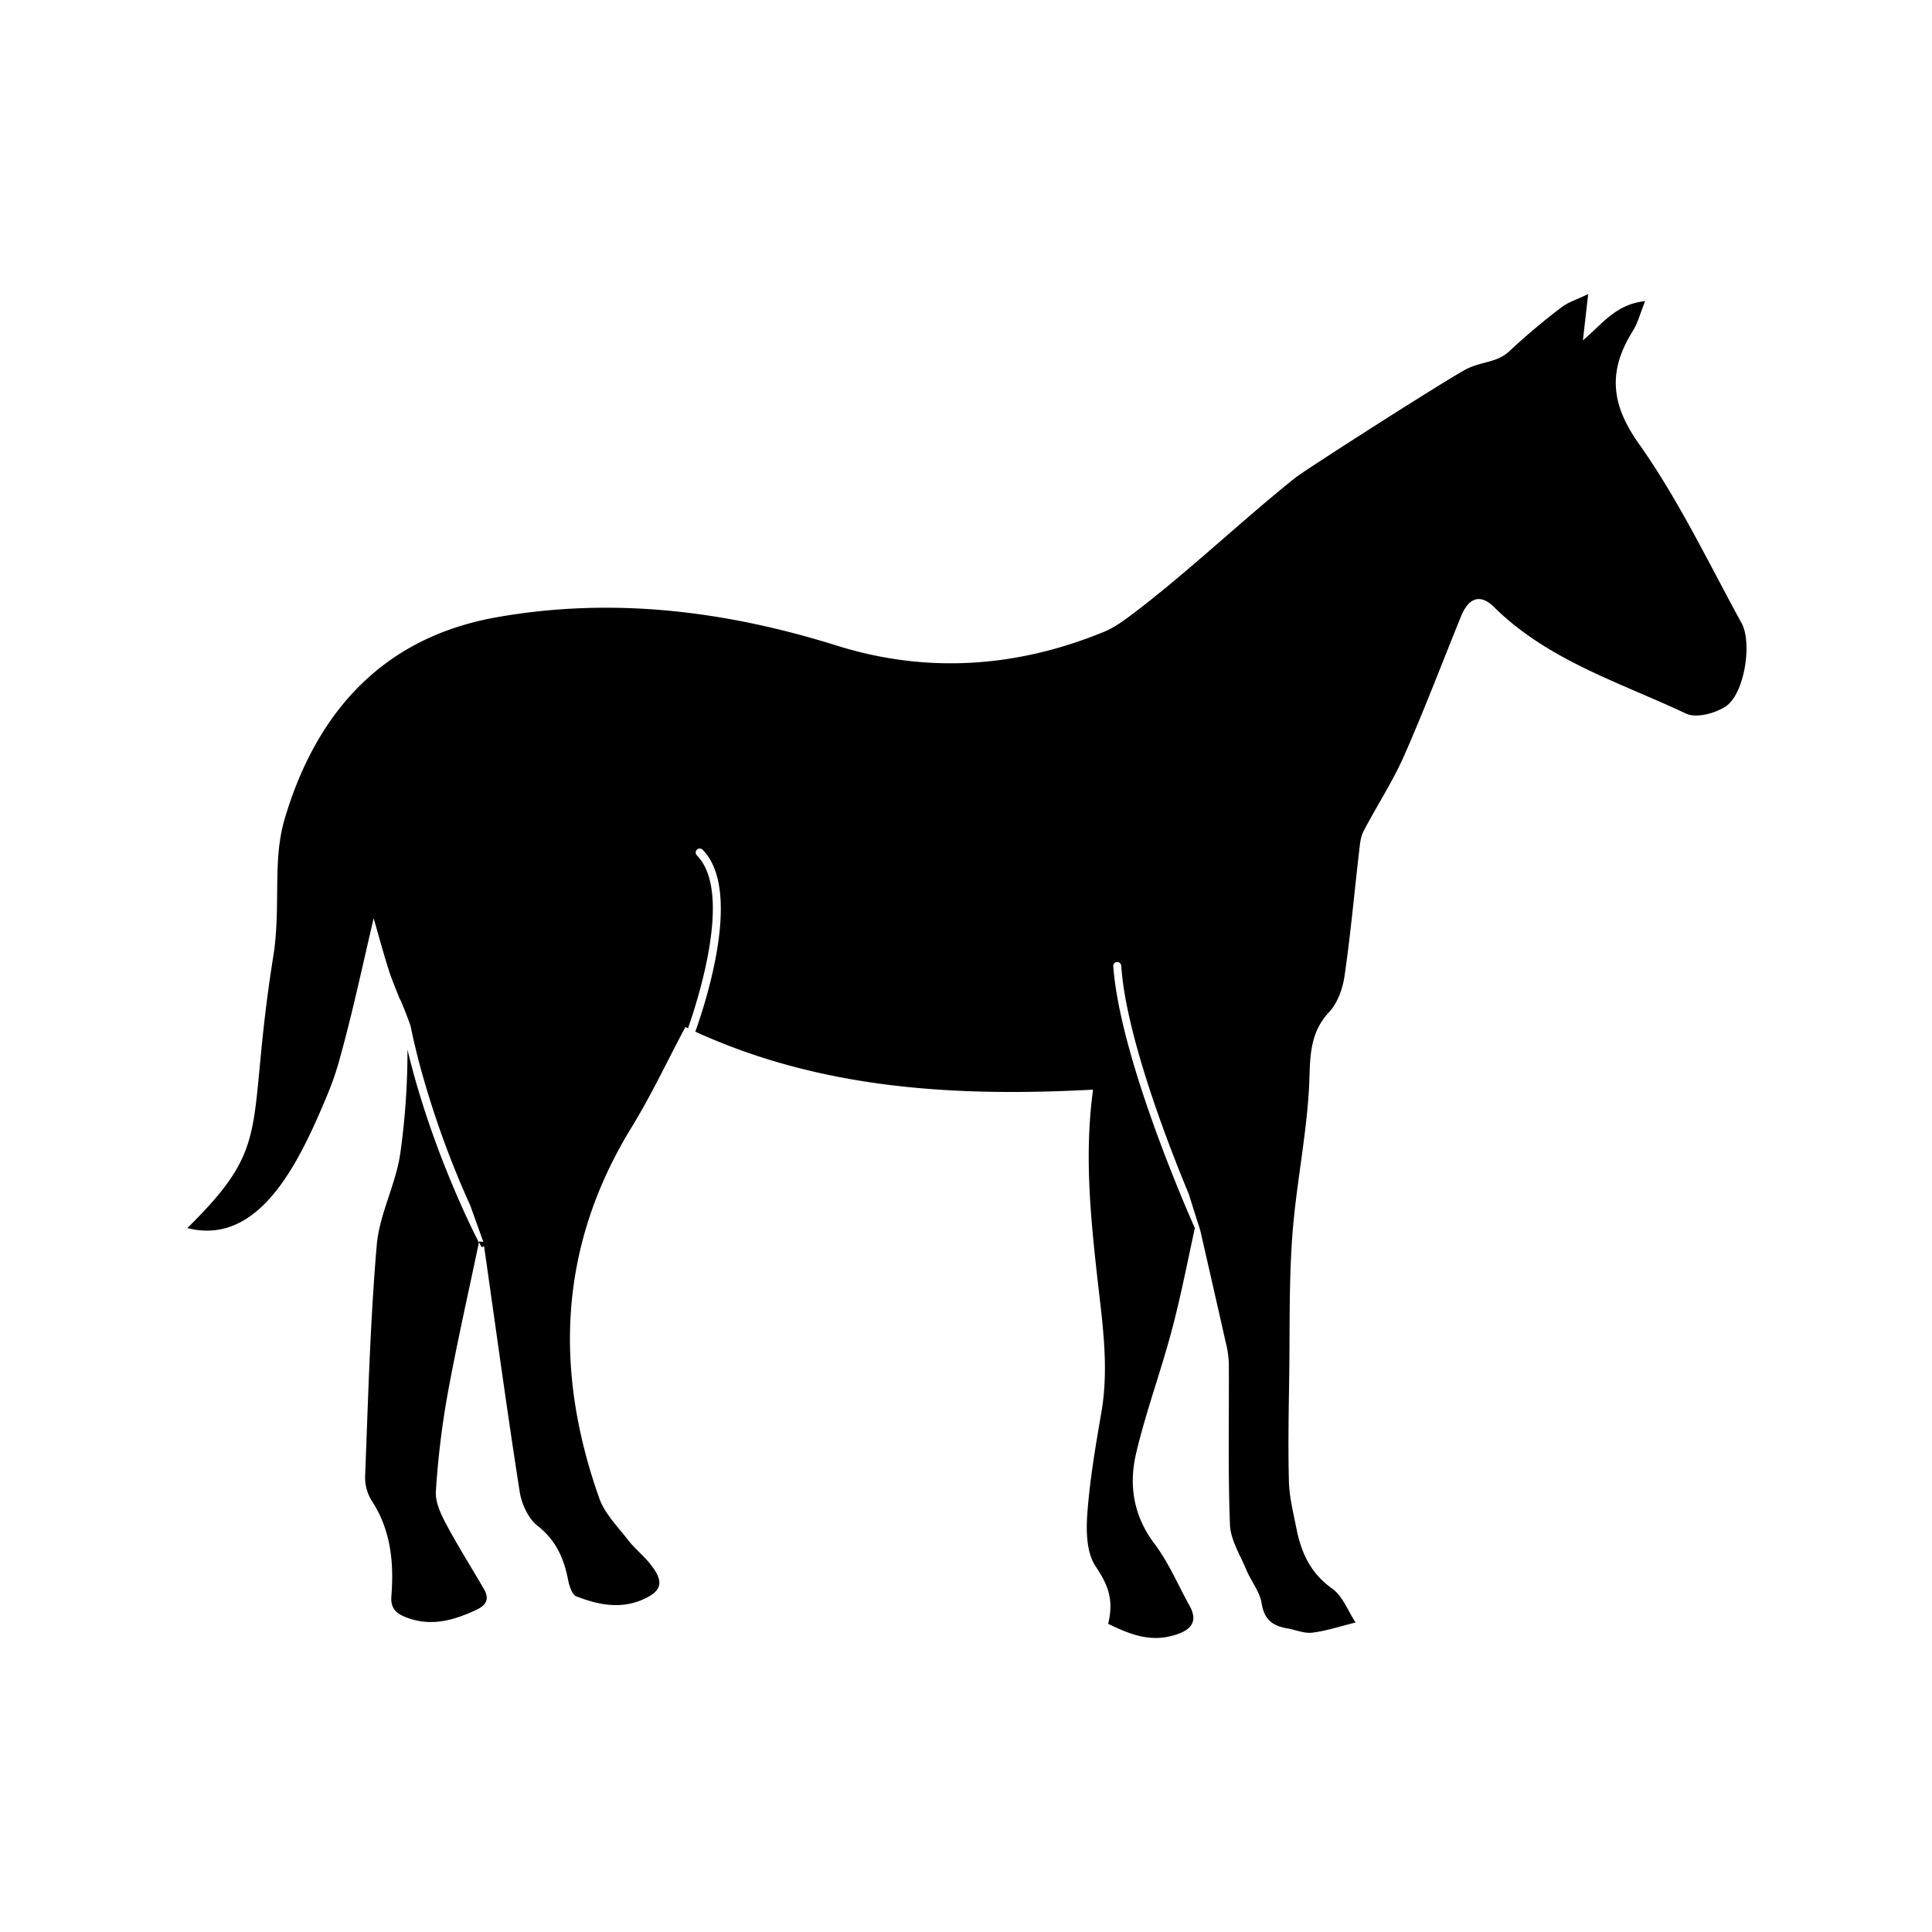 <svg id="Layer_2" data-name="Layer 2" xmlns="http://www.w3.org/2000/svg" viewBox="0 0 900 900"><title>horse</title><path d="M186.5,537.09c-2.05,14.57-9.77,28.46-11,43-3.07,35.71-4,71.62-5.41,107.46a20.68,20.68,0,0,0,3.05,11.51c9,13.74,10.41,28.93,9.17,44.59-.43,5.52,2.22,7.88,6.57,9.64,11.64,4.69,22.41,1.6,33.09-3.4,4.59-2.15,6.08-5.09,3.53-9.51-5.85-10.16-12.17-20.06-17.66-30.4-2.48-4.67-5.12-10.25-4.79-15.23a396.81,396.81,0,0,1,5.42-45.09c4.33-23.72,9.69-47.25,14.62-70.85-2.82-5.47-22.41-44.32-33.27-89.86A342.71,342.71,0,0,1,186.5,537.09Z"/><path d="M811.27,290.22c-15.45-28.19-29.4-57.52-47.89-83.61-13.34-18.82-14.15-34.28-2.68-52.54,2.26-3.61,3.33-8,5.68-13.8-13.74,1.45-19.88,10.63-29,18.29.88-7.72,1.54-13.56,2.46-21.56-5.45,2.63-9.33,3.76-12.3,6.07a302,302,0,0,0-24.14,20.27c-5.69,5.49-12.09,4.85-19.6,8.25-6.3,2.85-75.4,47-80.35,50.94-24.21,19.29-49.77,43.64-74.4,62.39-4.65,3.53-9.47,7.23-14.8,9.42-40.65,16.69-82.58,19.51-124.36,6.43-52.06-16.3-104.7-22.75-158.46-13.24-52.93,9.36-83.91,44-98.72,93.59-5.78,19.38-2,38.22-5,61.86-13.7,84.23.47,88.8-40.44,129.1,30,7.66,48-22.89,60.53-51.14,7.73-17.45,8.88-21.79,11.92-33.09,5.25-19.53,9.46-39.35,14.35-60.07,2.49,8.67,4.57,16.4,7,24,1.41,4.55,3.41,9.07,5.14,13.59h0c.61.37,5,12.33,5,12.33l.38,1.82c1.14,5.44,2.43,10.81,3.81,16.07a432.38,432.38,0,0,0,23.68,66l6.07,16.94-1.89-.22c0,.14-.07.28-.1.43l.35.66.87,1.64,1.07-.57c.22,1.43.44,2.86.65,4.29,5.26,36.74,10.26,73.52,16,110.18.89,5.66,3.95,12.4,8.26,15.79,8.61,6.76,12.34,15.19,14.29,25.28.53,2.77,1.83,6.85,3.84,7.63,9.92,3.88,20.28,6.06,30.69,1.59,9.21-4,10.3-8.22,4-16.32-3.21-4.13-7.46-7.45-10.66-11.58-4.8-6.21-10.81-12.21-13.34-19.35-21.2-59.74-18.88-117.57,15-172.78,9.18-14.95,16.66-30.94,25.09-46.76l1.18.55v.16l.05-.14c5.74-16.46,19.64-61.91,5.25-79.27-.37-.45-.73-.91-1.14-1.32a1.86,1.86,0,0,1,2.63-2.63c18.09,18.1,2.75,67.65-3.33,84.81,58.87,26.87,121.39,30.41,185.28,27-4,29.25-1.33,57.52,1.78,85.77,2.37,21.51,5.84,42.92,2.08,64.68-2.69,15.54-5.35,31.16-6.52,46.86-.61,8.22-.43,18.3,3.77,24.62,5.8,8.71,8.67,15.37,5.93,26.9,11,5.38,20.4,8.82,32,4.92,6.78-2.29,9.87-6.19,5.94-13.26-5.39-9.73-9.78-20.21-16.41-29-9.83-13.06-12-27.4-8.49-42.21,4.6-19.43,11.59-38.28,16.7-57.61,4.06-15.33,7.1-30.94,10.63-47.18-5.79-13.08-35-80.85-38-122a1.86,1.86,0,0,1,3.71-.26c.21,3,.57,6.1,1,9.34,4.63,31.63,20.9,74,30.45,97l4.09,13c.56,1.66,1,3,1.36,4.34.13.59.27,1.18.4,1.77q5.71,24.87,11.32,49.76a47.34,47.34,0,0,1,1.51,10c.15,25-.44,50.12.52,75.14.27,7.09,4.71,14.09,7.58,21,2.24,5.37,6.34,10.31,7.21,15.82,1.19,7.56,5.21,10.41,11.82,11.55,4,.69,8,2.48,11.83,2,6.79-.87,13.4-3.08,20.08-4.73-3.57-5.4-6-12.37-11-15.87-10-7.12-14.33-16.69-16.54-27.88-1.44-7.27-3.32-14.61-3.51-22-.45-16.58-.08-33.19.15-49.79.3-21.58-.14-43.23,1.44-64.73,1.67-22.75,6.39-45.3,7.73-68,.76-13-.61-25.33,9.34-36,4-4.25,6.38-10.94,7.24-16.85,2.81-19.19,4.53-38.54,6.77-57.81.38-3.22.61-6.72,2-9.49,6.11-11.79,13.52-23,18.86-35.07,9.5-21.49,17.8-43.51,26.68-65.27,3.65-8.93,9.11-10.44,15.37-4.25,25.16,24.88,58.59,35.06,89.44,49.63,4.76,2.24,13.79-.14,18.66-3.53C812.57,323.11,816.41,299.58,811.27,290.22Z"/></svg>